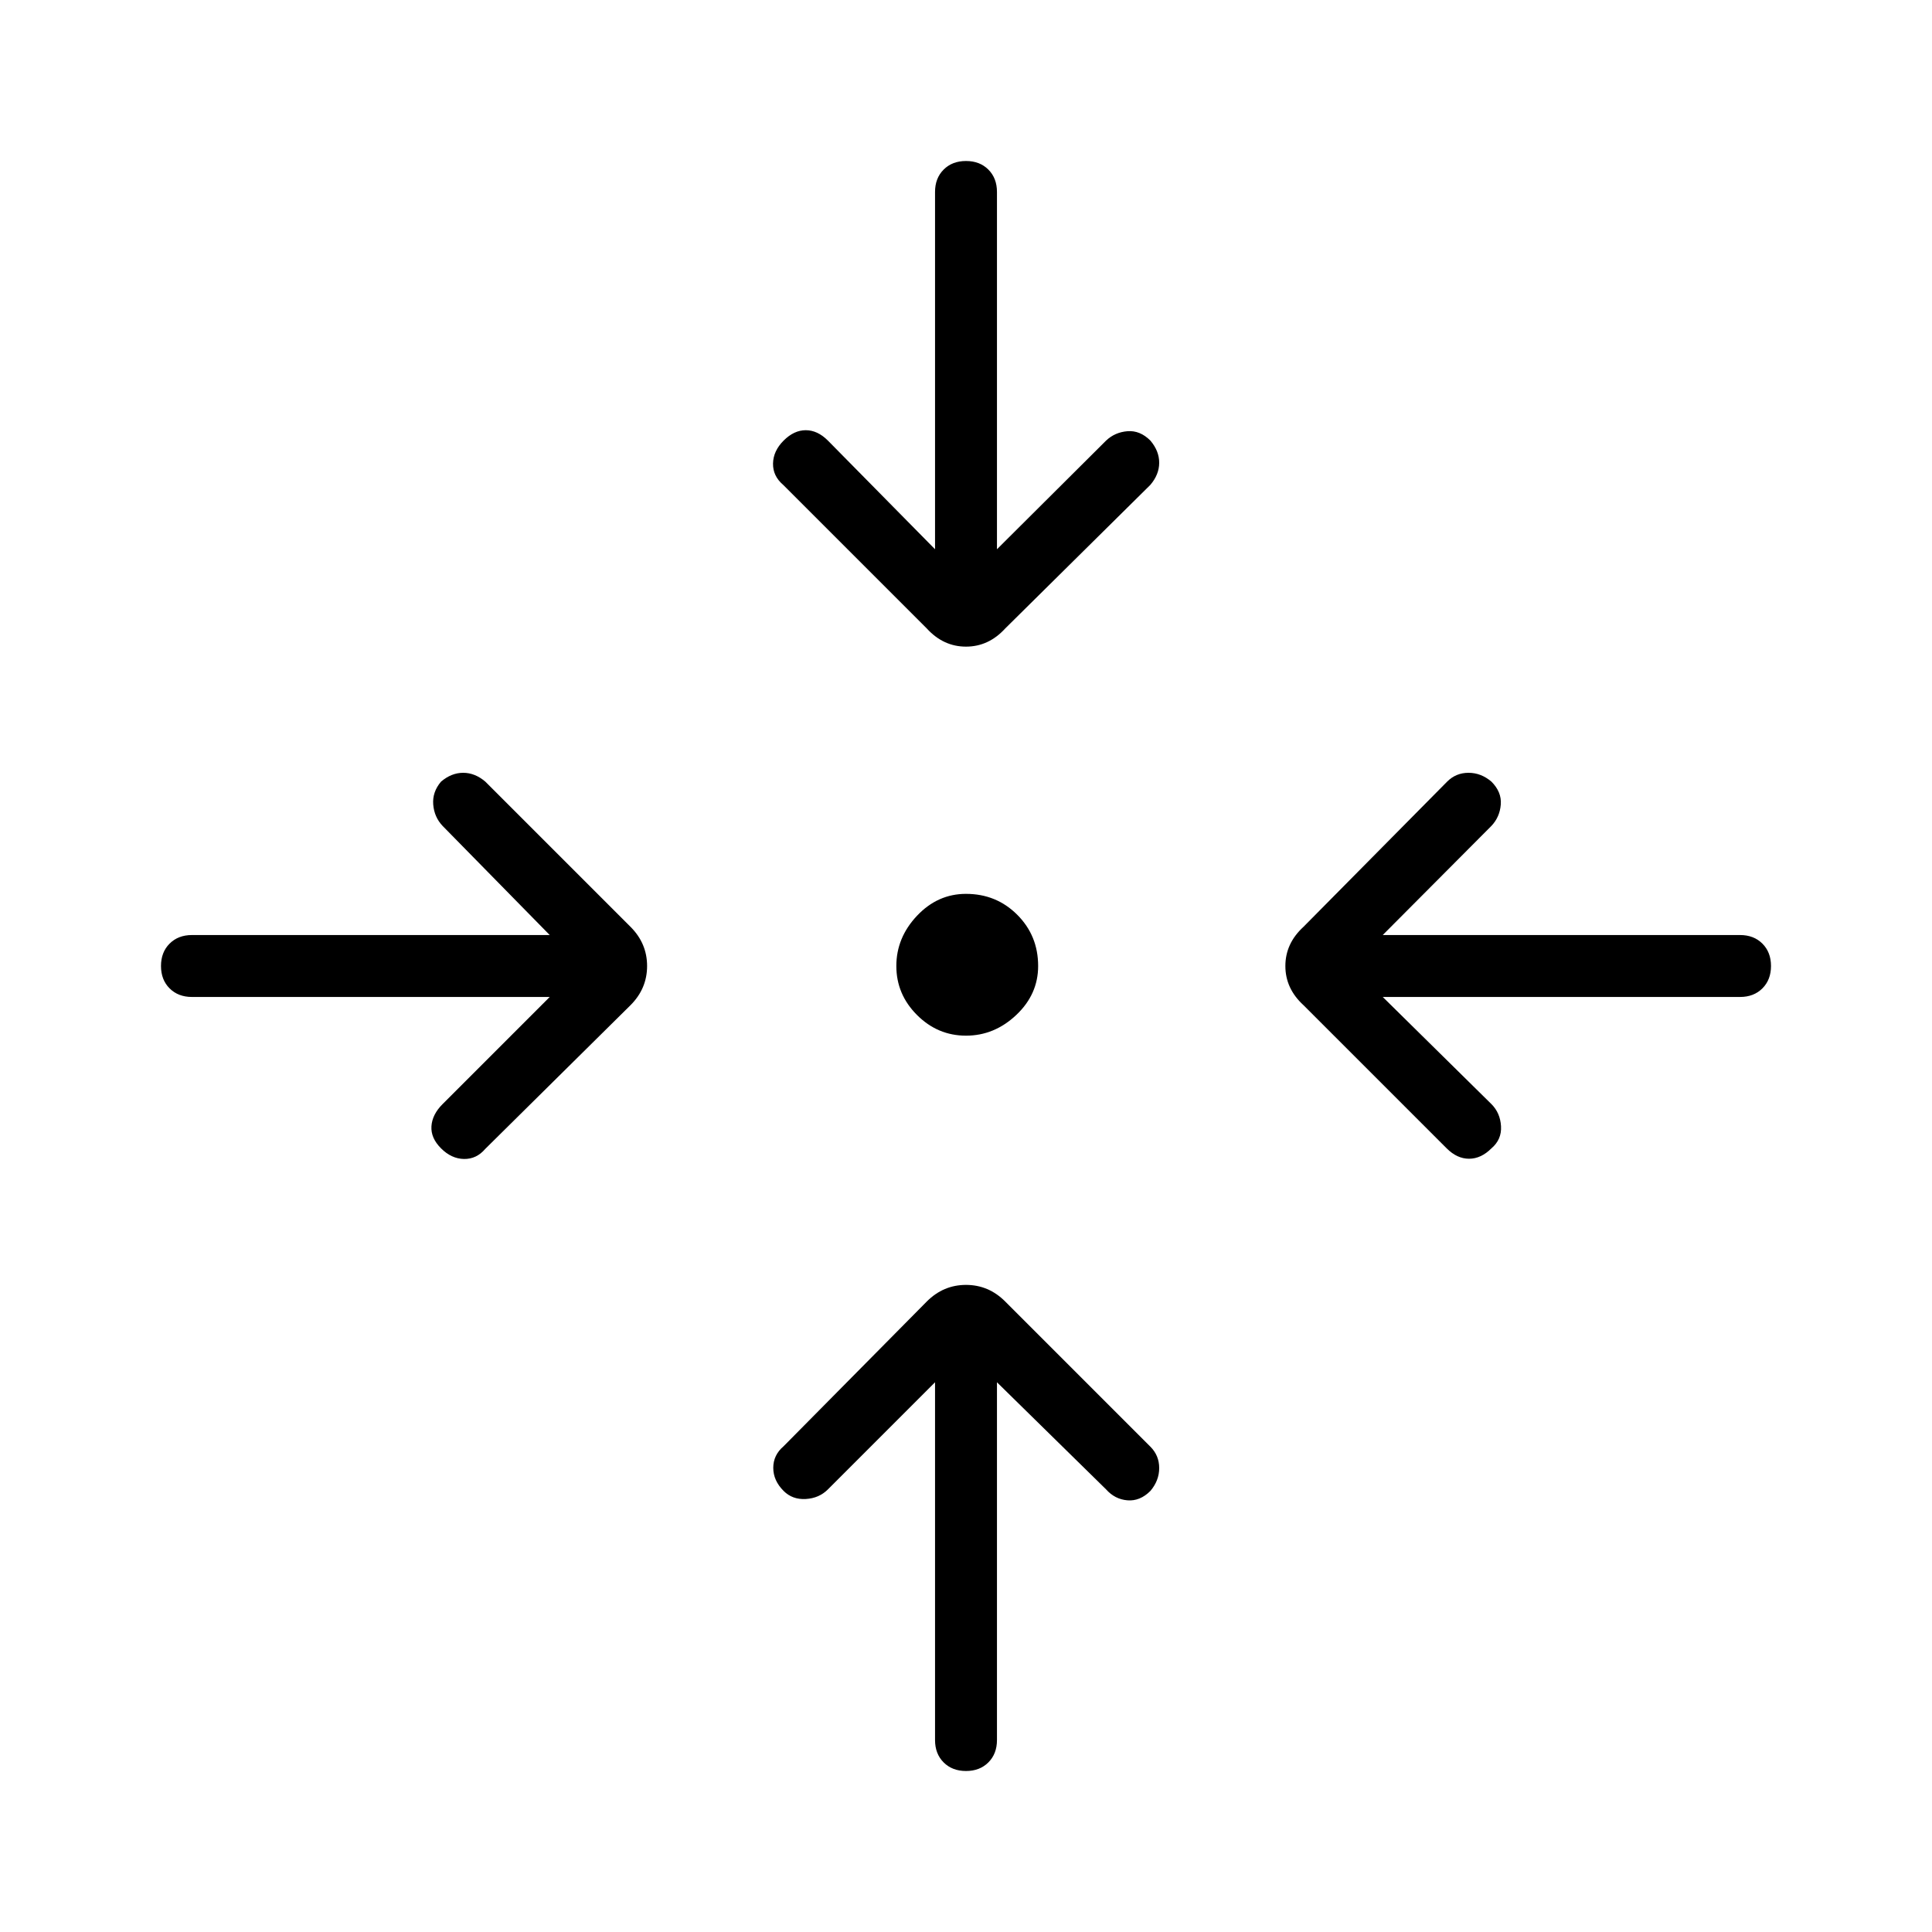 <svg xmlns="http://www.w3.org/2000/svg" height="48" viewBox="0 -960 960 960" width="48"><path d="M495.385-273.154v177.77q0 6.846-4.27 11.115-4.269 4.27-11.115 4.27t-11.115-4.27q-4.27-4.27-4.27-11.115v-177.77l-53.23 53.231q-4.385 4.385-11 4.769-6.616.385-11-4-5.154-5.154-5.154-11.5t5.154-10.731l71.153-71.923q8.231-8.231 19.462-8.231t19.462 8.231l72.153 72.154Q576-236.769 576-230.538q0 6.23-4.385 11.384-5.153 5.154-11.384 4.654-6.231-.5-10.616-5.423l-54.23-53.231ZM273.154-464.615H95.384q-6.846 0-11.115-4.27-4.27-4.269-4.27-11.115t4.27-11.115q4.27-4.27 11.115-4.27h177.77l-53.231-54.23q-4.154-4.385-4.654-10.616t3.885-11.384q5.154-4.385 11-4.385t11 4.385l72.154 72.153q8.231 8.231 8.231 19.462t-8.231 19.462l-72.154 71.384q-4.385 5.154-10.616 5.039-6.23-.116-11.384-5.27-5.154-5.153-4.77-11 .385-5.846 5.539-11l53.231-53.23Zm413.923 0 54 53.23q4.385 4.385 4.769 11 .385 6.616-4.769 11-5.154 5.154-11.115 5.154-5.962 0-11.116-5.154l-71.154-71.153q-9-8.231-9-19.462t9-19.462l71.385-72.153Q723.462-576 729.692-576q6.231 0 11.385 4.385 5.154 5.153 4.654 11.384-.5 6.231-4.654 10.616l-54 54.23h177.539q6.846 0 11.115 4.27Q880-486.846 880-480t-4.269 11.115q-4.269 4.27-11.115 4.27H687.077ZM480-445.385q-14.077 0-24.346-10.269T445.385-480q0-14.077 10.269-24.962 10.269-10.884 24.346-10.884 15.077 0 25.462 10.384 10.384 10.385 10.384 25.462 0 14.077-10.884 24.346-10.885 10.269-24.962 10.269Zm-15.385-241.692v-177.539q0-6.846 4.27-11.115Q473.154-880 480-880t11.115 4.269q4.27 4.269 4.27 11.115v177.539l54.23-54q4.385-4.154 10.616-4.654t11.384 4.654q4.385 5.154 4.385 11t-4.385 11l-72.153 71.385q-8.231 9-19.462 9t-19.462-9l-71.384-71.385q-5.154-4.385-5.039-10.615.116-6.231 5.27-11.385 5.153-5.154 11-5.154 5.846 0 11 5.154l53.23 54Z"/></svg>
